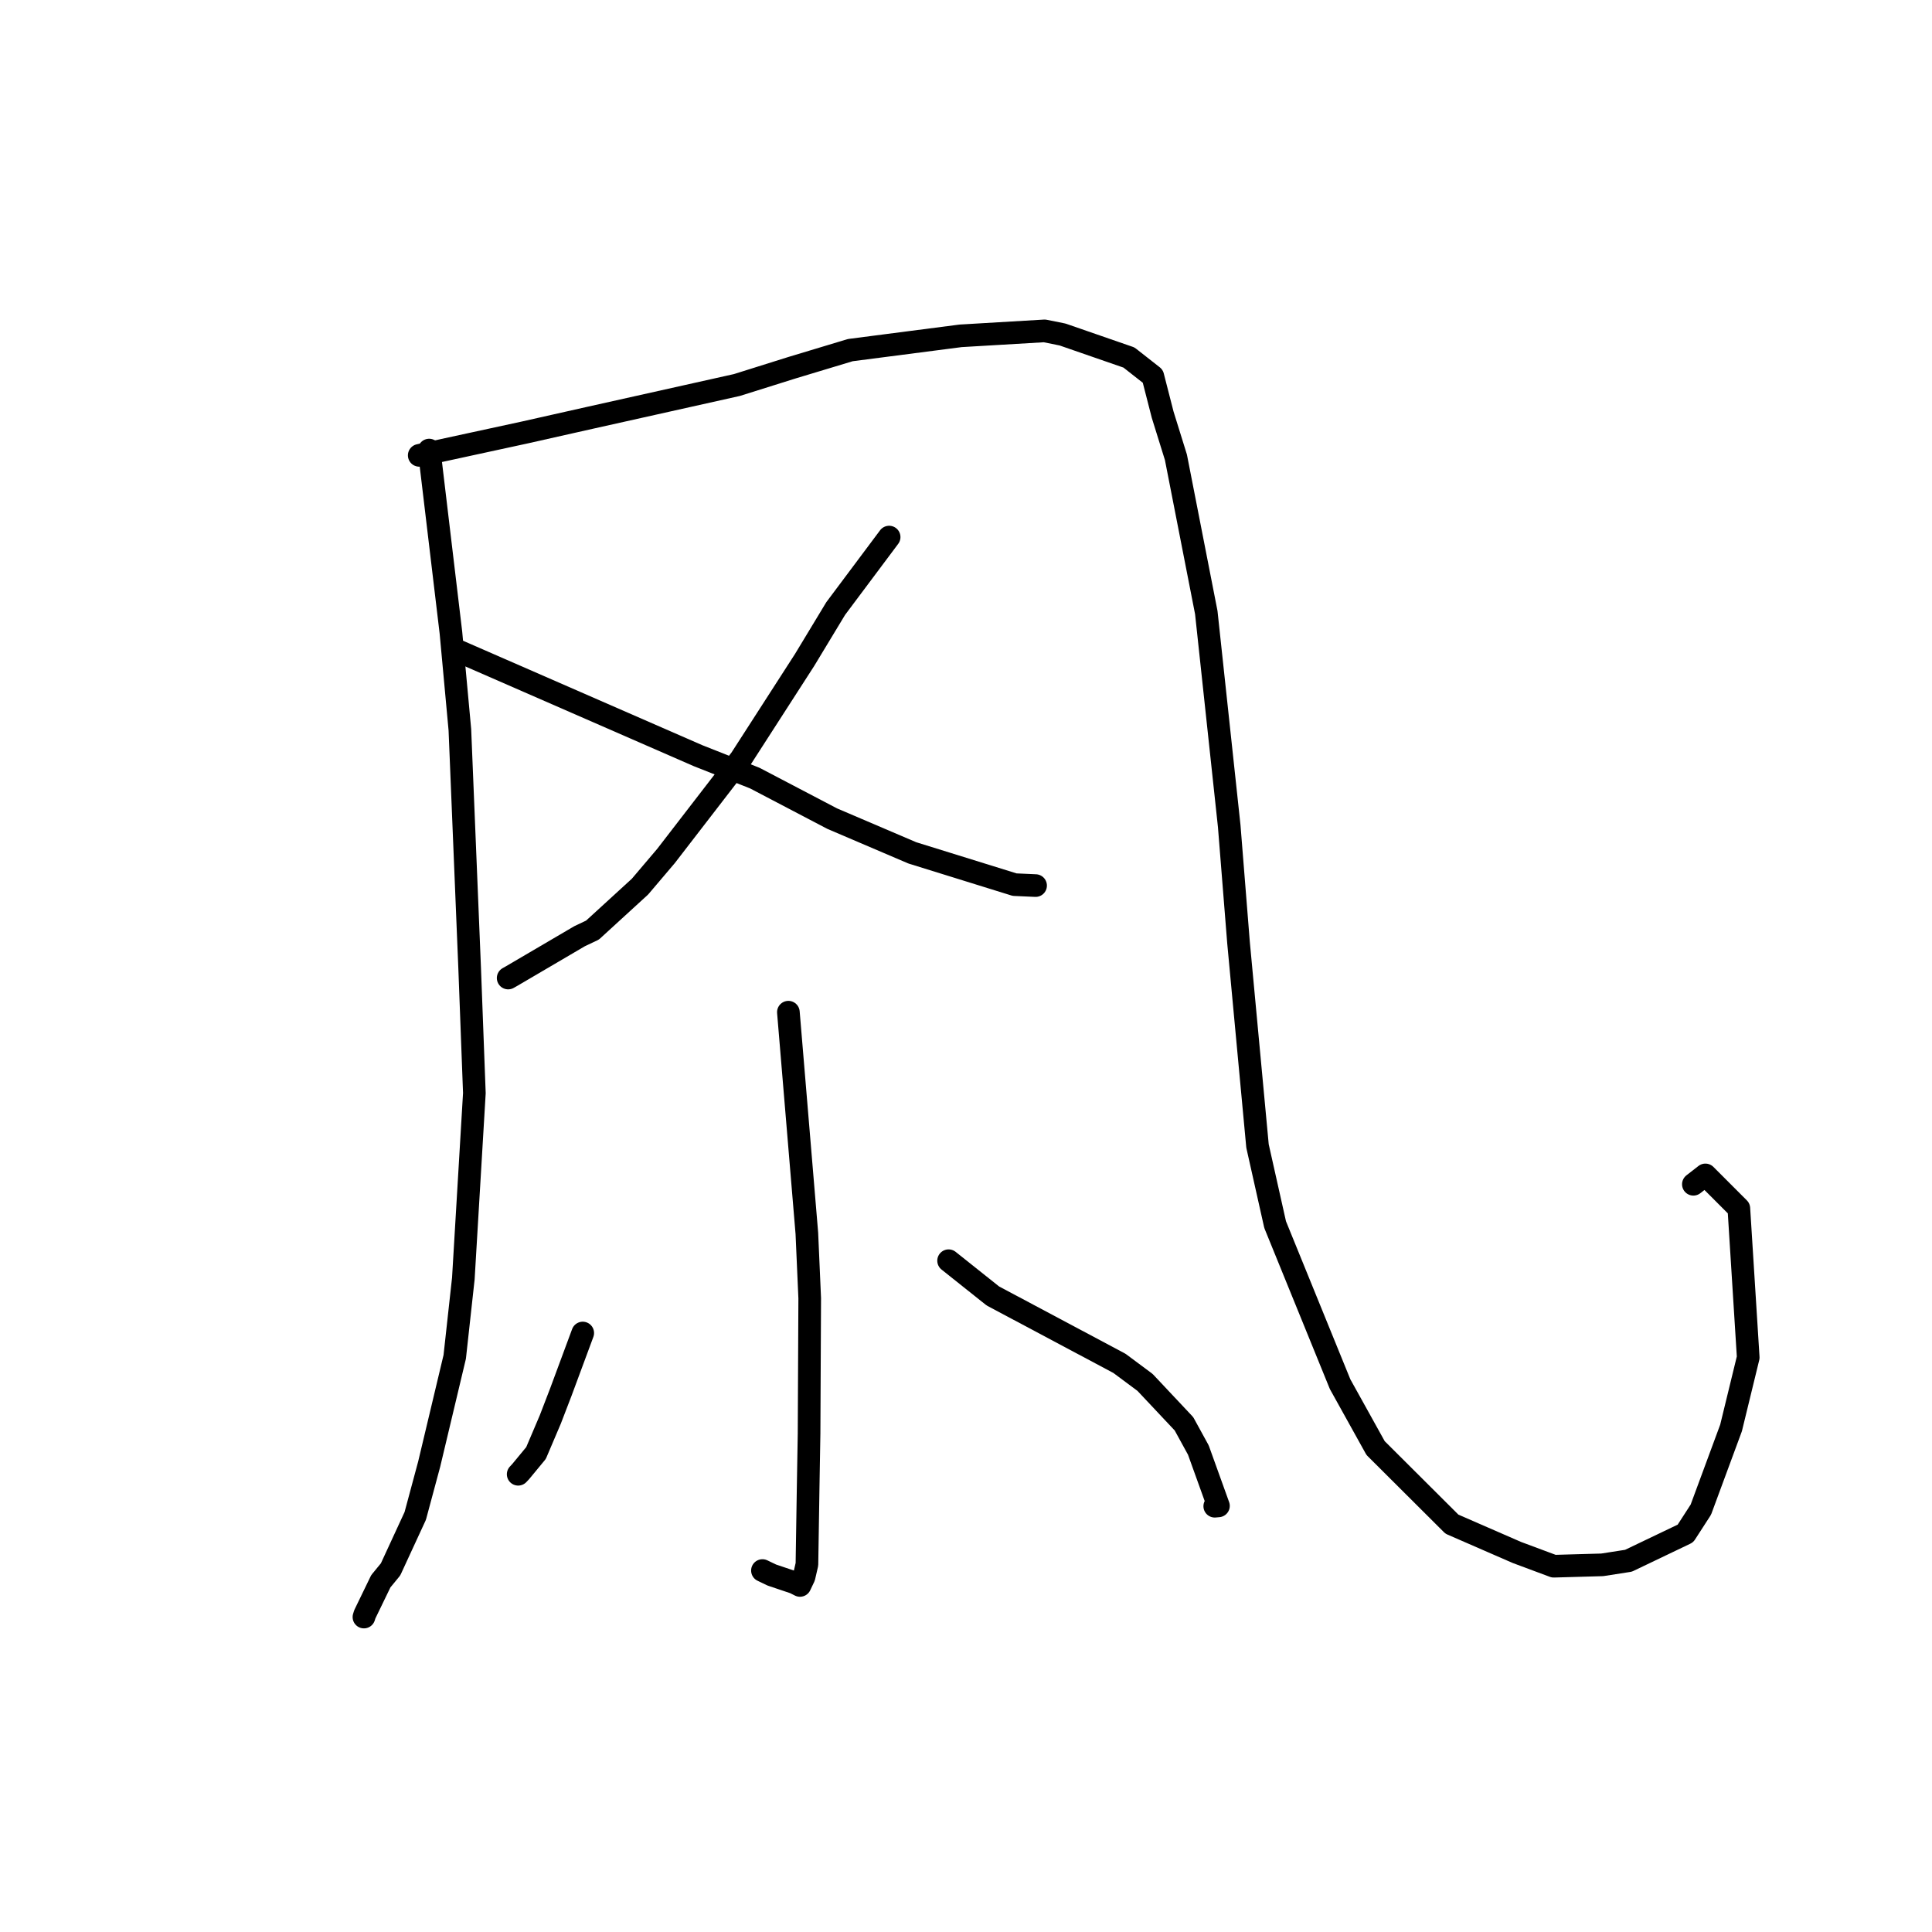 <?xml version="1.0" standalone="no"?>
    <svg width="256" height="256" xmlns="http://www.w3.org/2000/svg" version="1.1">
    <polyline stroke="black" stroke-width="3" stroke-linecap="round" fill="transparent" stroke-linejoin="round" points="56.866 59.636 58.308 71.736 59.751 83.836 60.936 96.697 62.233 128.309 62.856 144.843 61.395 169.408 60.254 179.795 56.868 194.009 55.022 200.87 51.753 207.949 50.459 209.527 48.339 213.902 48.224 214.269 " />
        <polyline stroke="black" stroke-width="3" stroke-linecap="round" fill="transparent" stroke-linejoin="round" points="55.55 60.337 62.557 58.817 69.564 57.298 78.239 55.347 97.639 51.018 104.945 48.723 112.671 46.393 127.288 44.5 138.407 43.843 140.8 44.326 149.594 47.373 152.751 49.851 154.061 54.955 155.817 60.597 159.839 81.161 162.878 109.462 164.111 124.905 166.626 151.848 168.962 162.27 177.57 183.409 182.274 191.878 192.388 201.959 200.995 205.71 205.882 207.531 212.299 207.35 215.779 206.808 223.33 203.194 225.37 200.038 229.373 189.209 231.648 179.87 230.406 160.116 225.976 155.682 224.381 156.922 " />
        <polyline stroke="black" stroke-width="3" stroke-linecap="round" fill="transparent" stroke-linejoin="round" points="117.815 71.166 114.275 75.9 110.734 80.634 106.621 87.437 98.158 100.574 88.243 113.429 84.796 117.487 78.507 123.242 76.801 124.051 67.846 129.304 67.334 129.594 " />
        <polyline stroke="black" stroke-width="3" stroke-linecap="round" fill="transparent" stroke-linejoin="round" points="60.211 86.037 76.351 93.084 92.49 100.13 100.01 103.101 110.266 108.471 120.885 113.009 134.443 117.219 136.944 117.332 137.217 117.344 137.22 117.344 137.221 117.344 " />
        <polyline stroke="black" stroke-width="3" stroke-linecap="round" fill="transparent" stroke-linejoin="round" points="104.465 134.12 105.689 148.773 106.913 163.425 107.291 172.024 107.206 189.95 107.082 197.243 106.923 207.285 106.539 208.949 106.011 210.058 106.005 210.072 106.002 210.079 105.284 209.716 102.268 208.7 101.027 208.105 " />
        <polyline stroke="black" stroke-width="3" stroke-linecap="round" fill="transparent" stroke-linejoin="round" points="77.216 176.632 75.767 180.54 74.318 184.448 72.92 188.083 71.024 192.537 68.981 195.009 68.661 195.347 " />
        <polyline stroke="black" stroke-width="3" stroke-linecap="round" fill="transparent" stroke-linejoin="round" points="125.694 167.051 128.625 169.385 131.556 171.719 148.334 180.654 151.724 183.175 156.88 188.66 158.788 192.14 161.452 199.538 160.961 199.581 " />
        </svg>